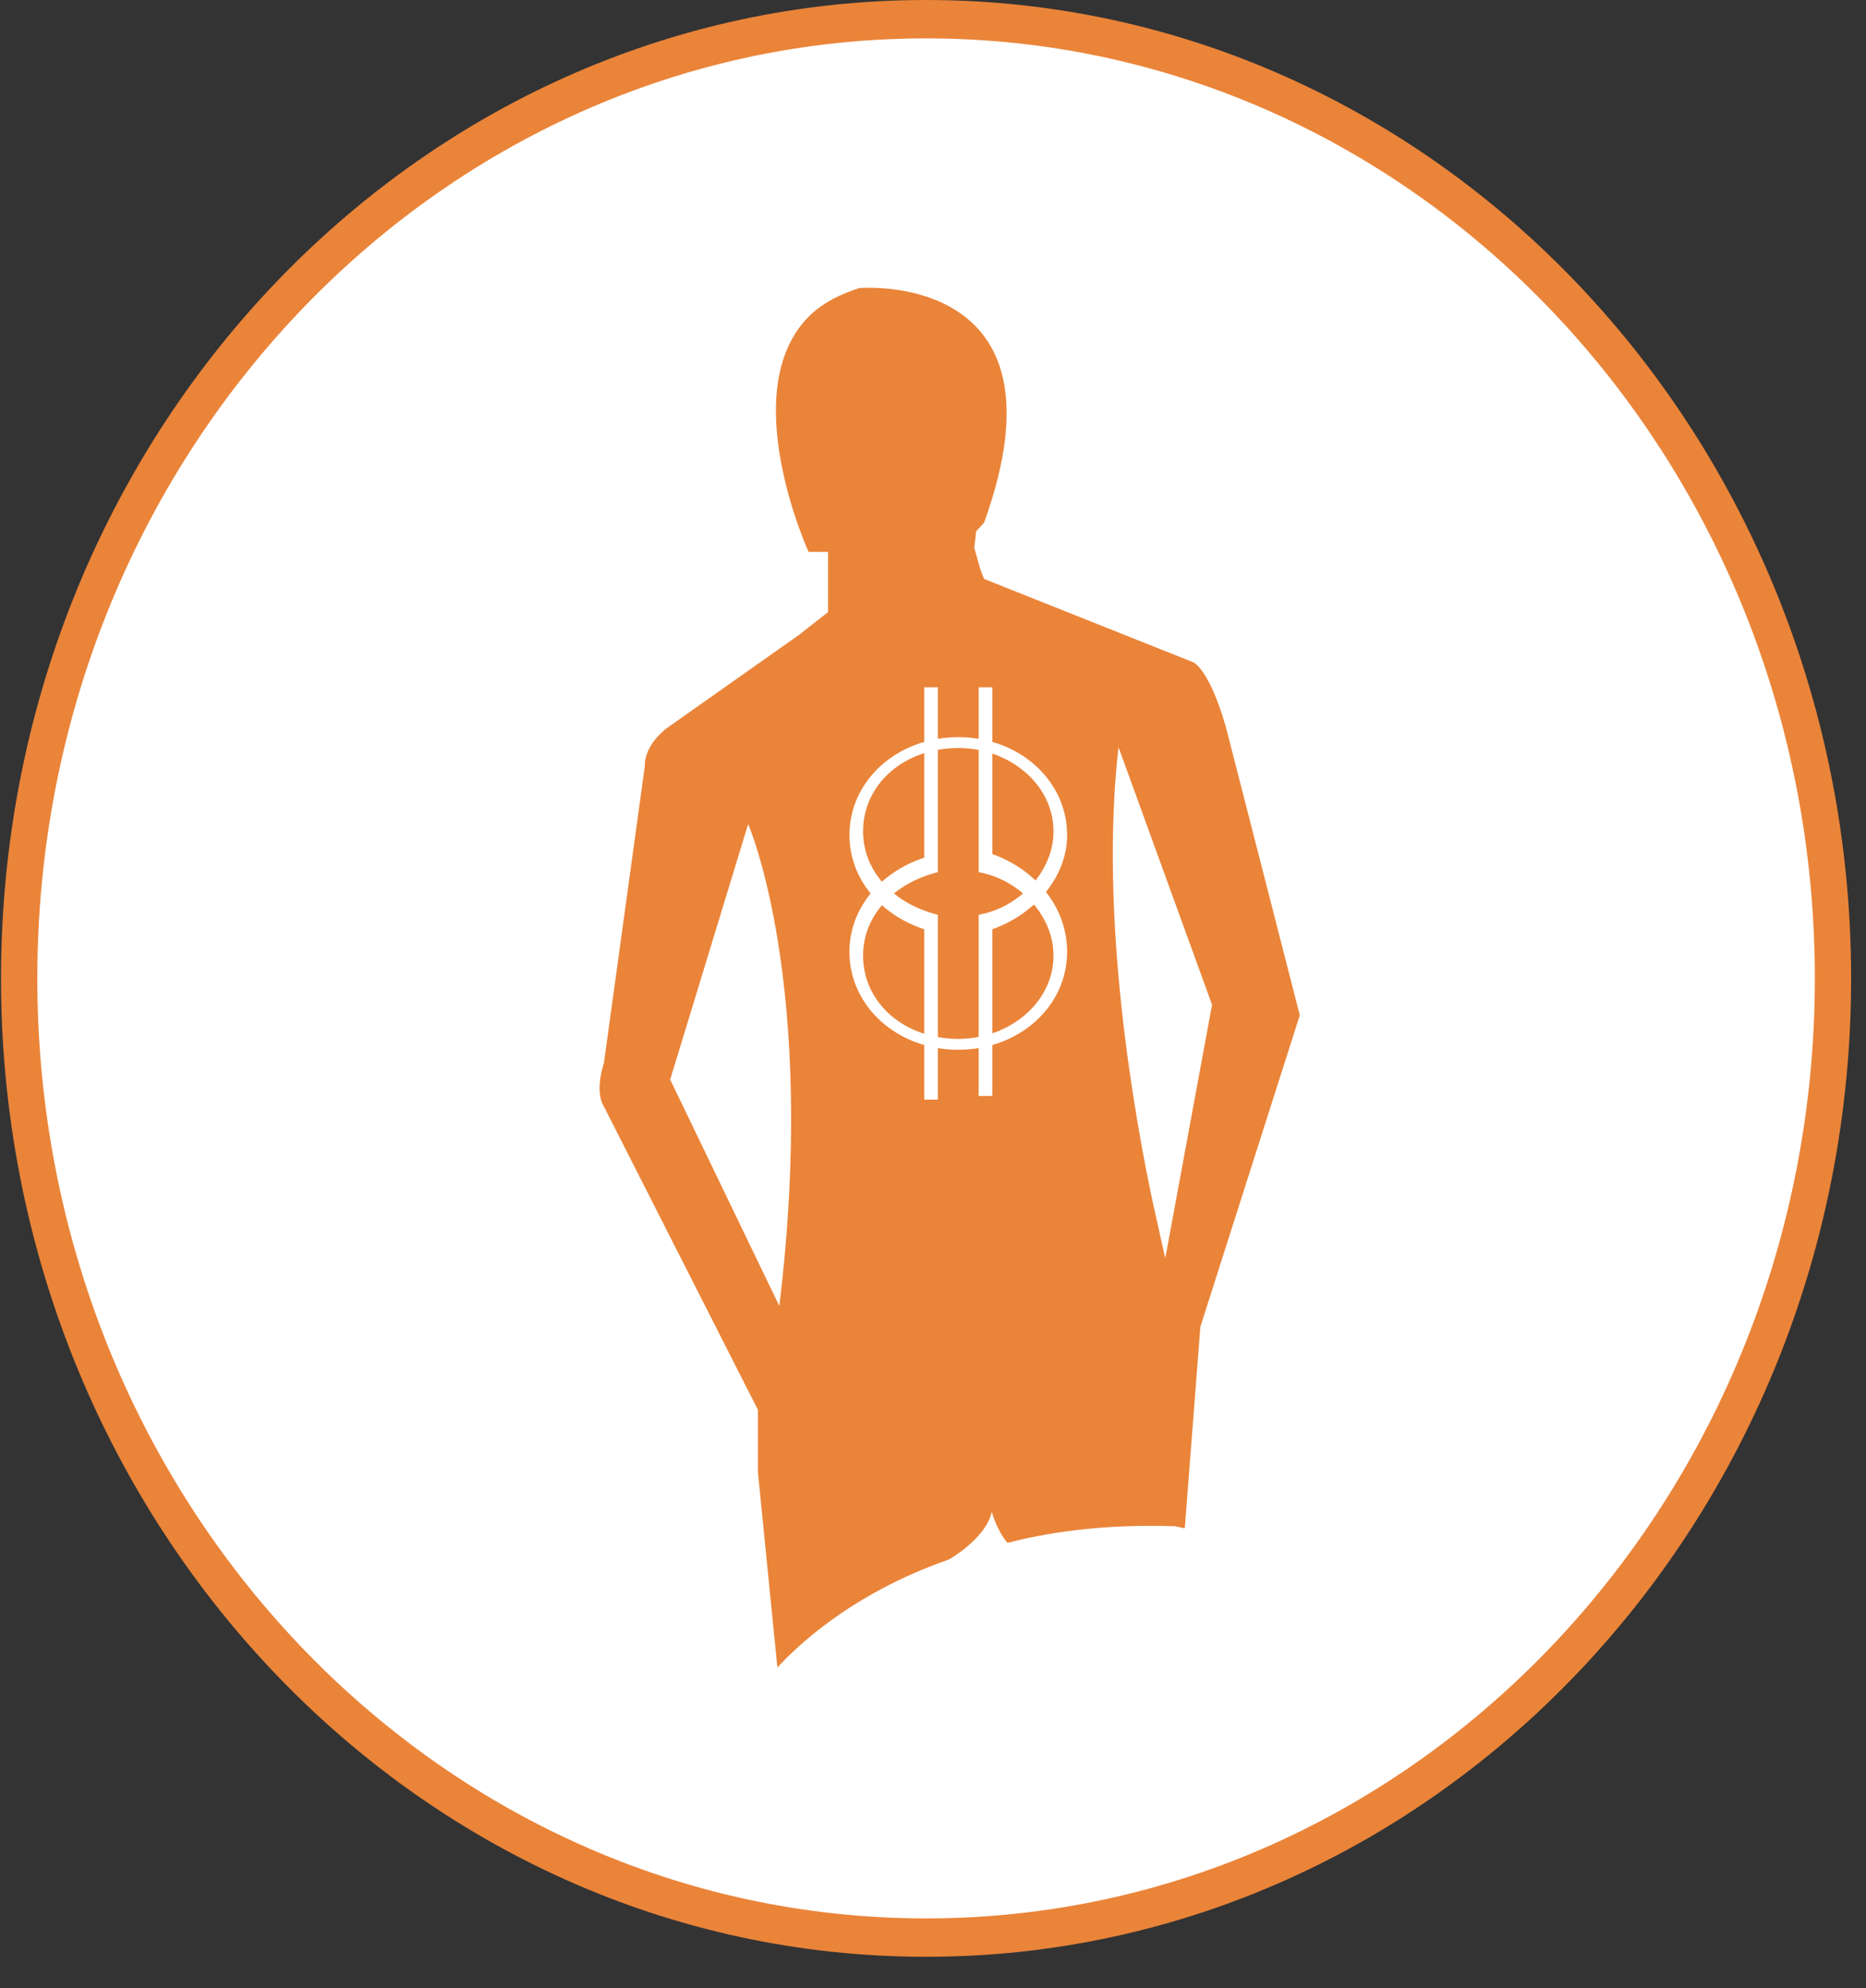 <svg width="46" height="49" viewBox="0 0 46 49" fill="none" xmlns="http://www.w3.org/2000/svg">
<rect x="0" y="0" width="46" height="49" fill="#333333" stroke="none"/>
<path d="M45.186 24.115C45.186 37.172 35.177 47.757 22.829 47.757C10.482 47.757 0.472 37.172 0.472 24.115C0.472 11.058 10.482 0.473 22.829 0.473C35.177 0.473 45.186 11.058 45.186 24.115Z" fill="white"/>
<path fill-rule="evenodd" clip-rule="evenodd" d="M22.829 0.946C10.729 0.946 0.92 11.319 0.92 24.115C0.92 36.911 10.729 47.284 22.829 47.284C34.93 47.284 44.739 36.911 44.739 24.115C44.739 11.319 34.93 0.946 22.829 0.946ZM0.025 24.115C0.025 10.797 10.235 0 22.829 0C35.424 0 45.633 10.797 45.633 24.115C45.633 37.433 35.424 48.23 22.829 48.23C10.235 48.23 0.025 37.433 0.025 24.115Z" fill="#EA8439"/>
<path d="M30.216 17.904C29.783 16.419 29.399 16.317 29.399 16.317L24.258 14.269L24.161 14.013L24.017 13.501L24.065 13.091L24.258 12.886C26.516 6.639 21.182 7.1 21.182 7.1C20.702 7.254 20.317 7.459 20.029 7.715C18.059 9.507 19.933 13.603 19.933 13.603H20.413V14.013V14.32V15.088L19.693 15.651L16.425 17.956C15.849 18.416 15.897 18.877 15.897 18.877L14.888 26.199C14.647 26.967 14.888 27.274 14.888 27.274L18.684 34.75V36.286L19.164 41.099L19.212 41.048C19.549 40.69 20.894 39.307 23.393 38.437C23.393 38.437 24.305 37.925 24.45 37.259C24.45 37.259 24.546 37.669 24.834 38.027C26.035 37.72 27.381 37.566 28.966 37.618L29.207 37.669L29.591 32.702L32.042 25.022L30.216 17.904ZM19.212 32.19L16.521 26.609L18.443 20.311C18.443 20.311 20.173 24.253 19.212 32.19ZM28.726 31.012C28.726 31.012 28.63 30.603 28.486 29.937V29.988C28.486 29.988 28.486 29.886 28.438 29.732C27.957 27.479 27.093 22.615 27.573 18.416L29.879 24.765L28.726 31.012Z" fill="#EA8439"/>
<path d="M24.462 21.05V16.94H24.126V21.05V21.318V21.497C25.132 21.675 25.971 22.569 25.971 23.552C25.971 24.713 24.881 25.606 23.623 25.606C22.282 25.606 21.276 24.713 21.276 23.552C21.276 22.569 22.03 21.765 23.12 21.497V21.318V21.05V16.94H22.785V21.139C21.695 21.497 20.94 22.39 20.94 23.462C20.94 24.802 22.114 25.874 23.623 25.874C25.132 25.874 26.306 24.802 26.306 23.462C26.306 22.301 25.468 21.407 24.462 21.05Z" fill="white"/>
<path d="M24.462 22.904V27.014H24.126V22.904V22.726V22.547C25.132 22.368 25.971 21.475 25.971 20.492C25.971 19.331 24.881 18.437 23.623 18.437C22.282 18.437 21.276 19.331 21.276 20.492C21.276 21.475 22.03 22.279 23.12 22.547V22.726V22.994V27.103H22.785V22.904C21.695 22.547 20.94 21.654 20.94 20.581C20.94 19.241 22.114 18.169 23.623 18.169C25.132 18.169 26.306 19.241 26.306 20.581C26.306 21.654 25.468 22.547 24.462 22.904Z" fill="white"/>
</svg>

